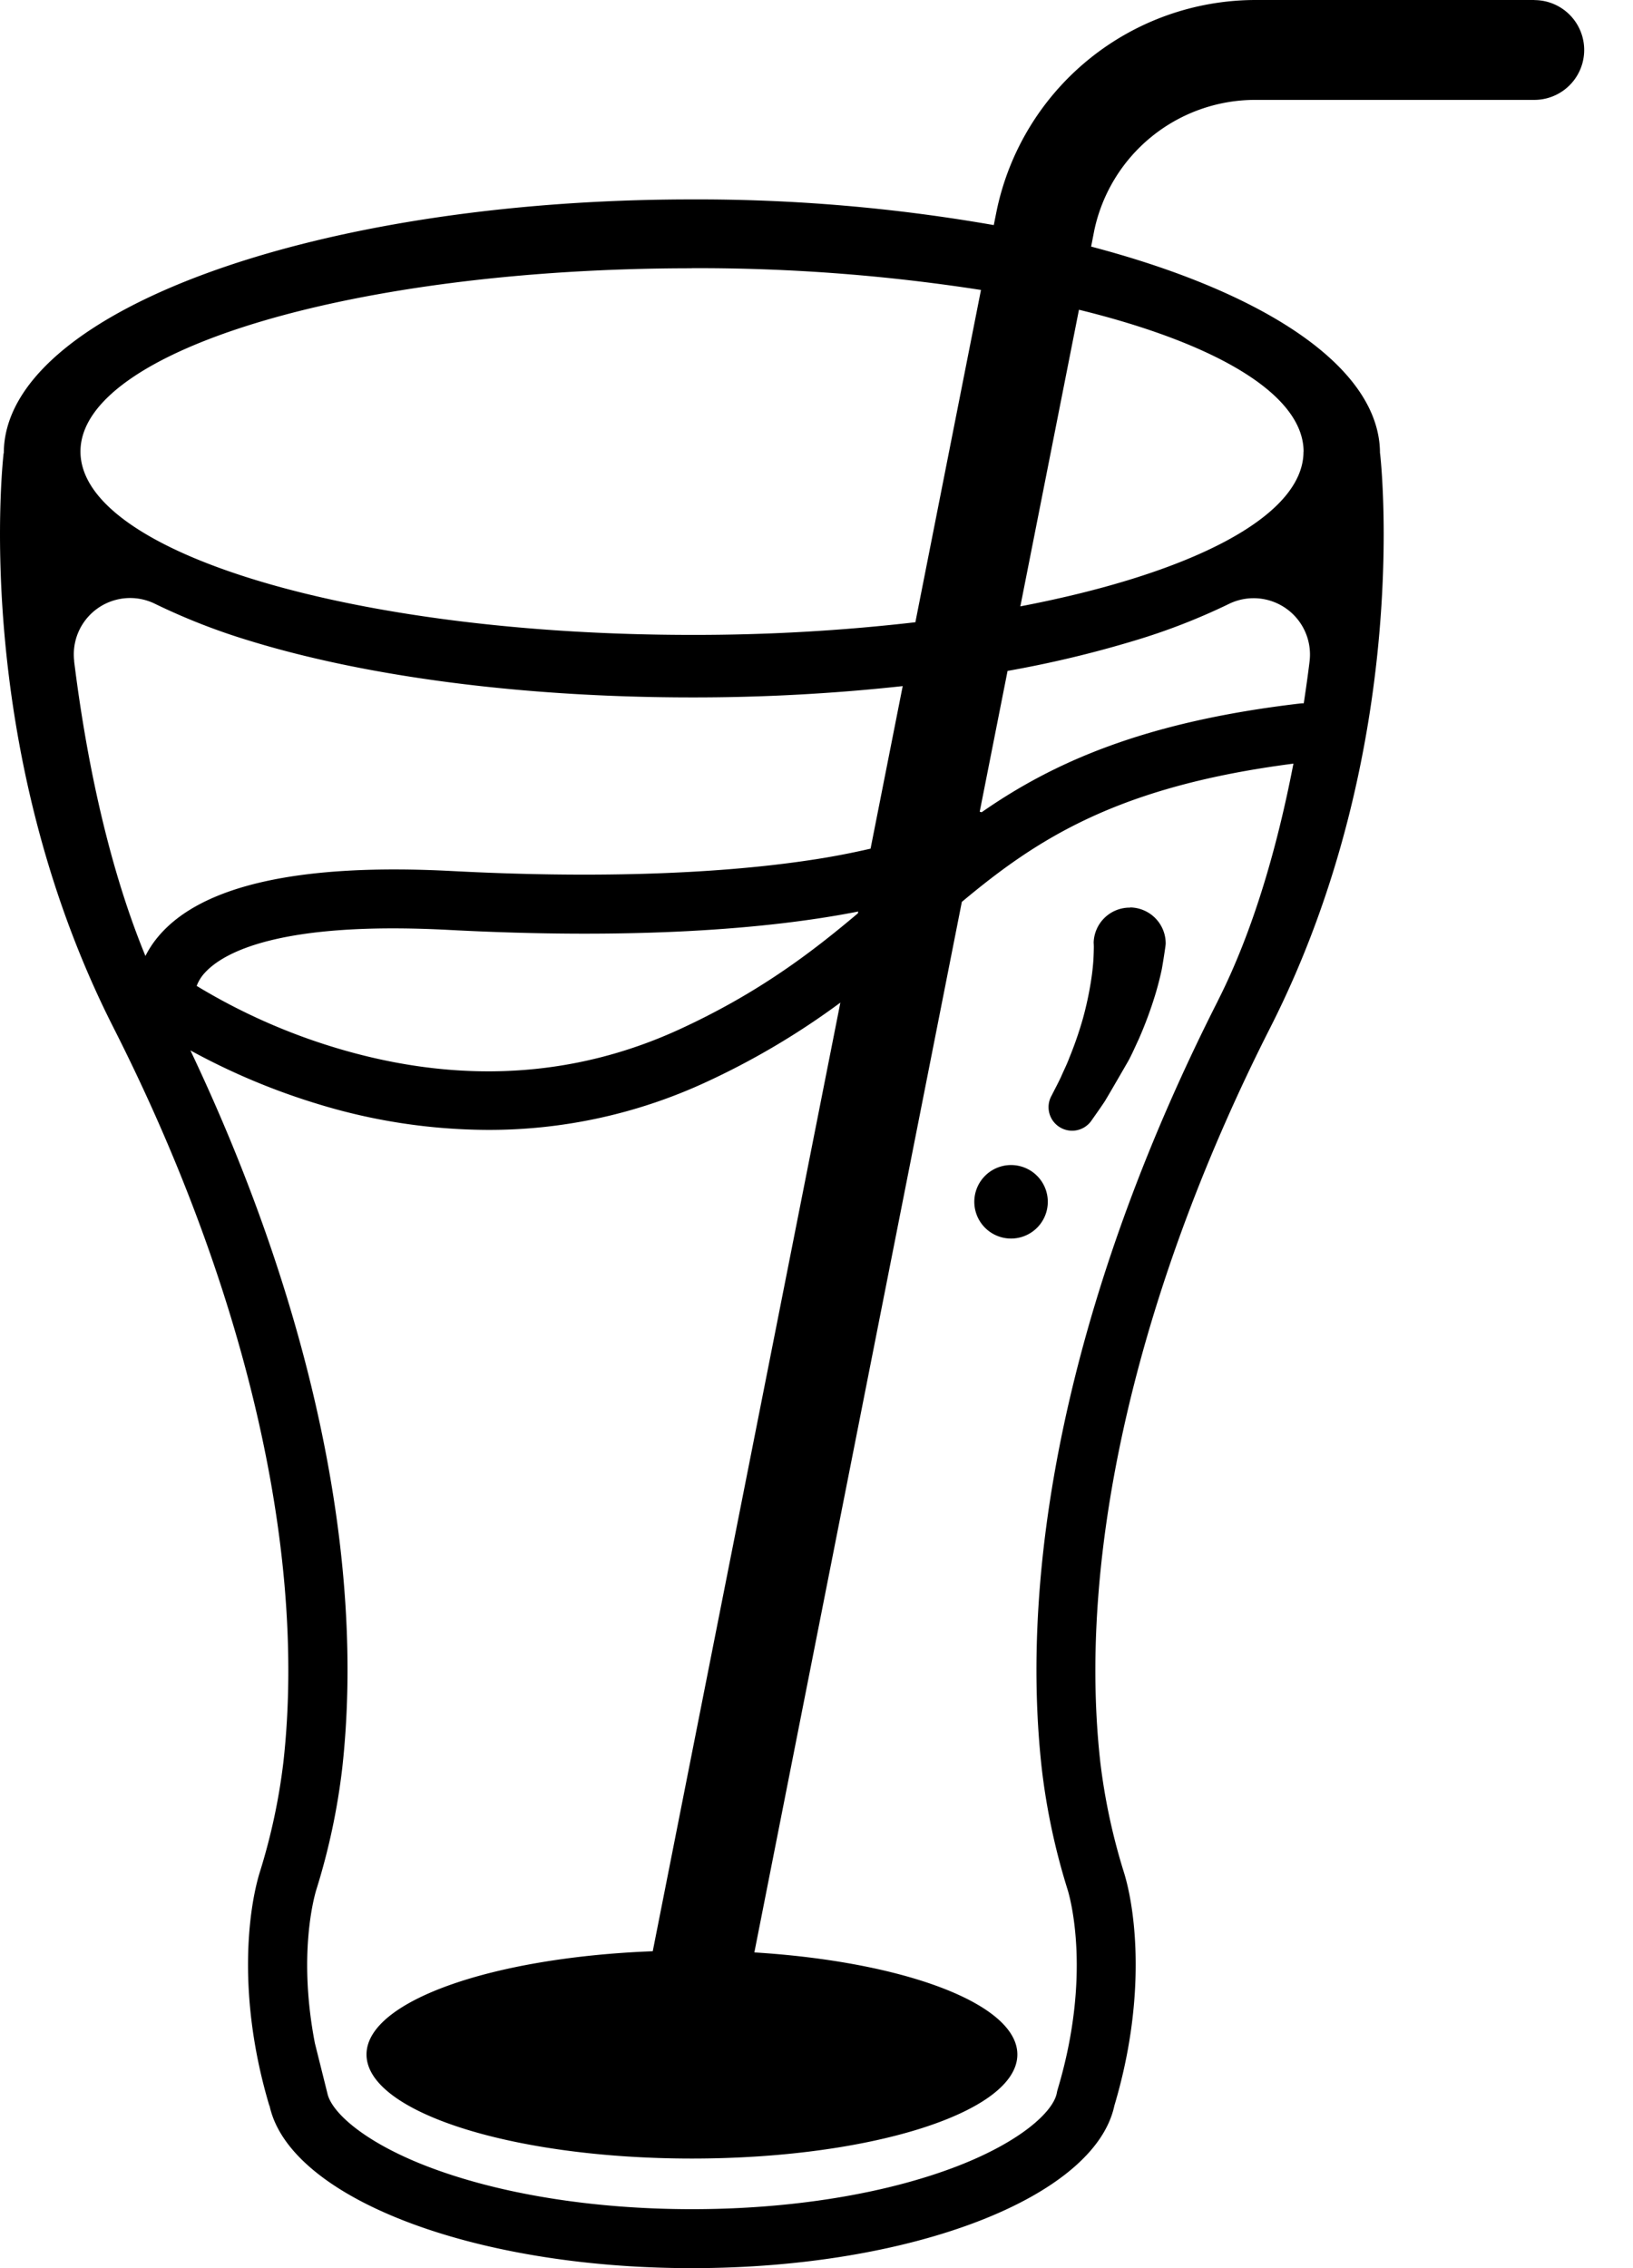 <svg id="soft" viewBox="0 0 18 25">
  <path d="M12.457 10.004a.397.397 0 0 0-.402.392c.001-.003.001.008.001.013.001.006 0.0.015.001.022a3.197 3.197 0 0 1-.005.153 2.642 2.642 0 0 1-.024.214 3.694 3.694 0 0 1-.093.434 4.078 4.078 0 0 1-.148.427c-.026.071-.061.139-.091.209-.032.069-.069.137-.103.205l-.008.015a.259.259 0 0 0 .101.339.259.259 0 0 0 .345-.076c.049-.07.099-.14.146-.211.045-.073.261-.448.261-.448.041-.076.076-.157.113-.236a4.373 4.373 0 0 0 .184-.496 3.426 3.426 0 0 0 .068-.262c.01-.045.045-.271.046-.294a.397.397 0 0 0-.241-.37.395.395 0 0 0-.152-.032Zm-1.004 3.505a.405.405 0 1 0-.617-.525.405.405 0 0 0 .617.525Z"/>
  <path d="M16.914 0h-3.081a2.918 2.918 0 0 0-2.847 2.322l-.032.159a18.925 18.925 0 0 0-3.327-.283c-4.189 0-7.585 1.252-7.585 2.797H.04s-.381 3.195 1.212 6.334C2.648 14.082 3.392 17.013 3.124 19.42a6.715 6.715 0 0 1-.262 1.221c-.125.409-.252 1.366.107 2.569l.002-.001C3.186 24.214 5.188 25 7.627 25c2.439 0 4.441-.786 4.656-1.79.359-1.202.233-2.159.107-2.568a6.764 6.764 0 0 1-.262-1.221c-.268-2.407.476-5.339 1.872-8.091 1.593-3.138 1.212-6.334 1.212-6.334h-.001c0-.94-1.256-1.771-3.184-2.278l.035-.179a1.814 1.814 0 0 1 1.769-1.438h3.081a.55.55 0 1 0 0-1.1ZM7.627 2.956a20.286 20.286 0 0 1 3.186.24l-0.0 0-.723 3.662c.001-0.0.003 0 .004-0a21.192 21.192 0 0 1-2.467.14c-3.722 0-6.74-.905-6.74-2.021 0-1.116 3.018-2.02 6.74-2.02Zm1.829 7.111c-.521.44-1.104.882-1.965 1.278-1.17.538-2.442.608-3.778.208a6.661 6.661 0 0 1-1.545-.686.438.438 0 0 1 .093-.148c.201-.218.817-.568 2.691-.469 2.013.106 3.5-.004 4.508-.203l-.004.022ZM.818 7.287a.621.621 0 0 1 .896-.629 7.01 7.01 0 0 0 1.032.403c1.312.404 3.046.626 4.88.626a21.224 21.224 0 0 0 2.328-.125c-.001 0-.002.001-.004.001l-.354 1.791a8.454 8.454 0 0 1-.698.131c-1.05.155-2.403.195-3.912.116-1.674-.088-2.764.154-3.24.72a1.099 1.099 0 0 0-.143.216c-.438-1.064-.667-2.291-.786-3.249Zm12.604 3.749c-1.523 3.002-2.212 6.005-1.939 8.457.053.454.149.903.286 1.339.028.092.265.941-.109 2.192l-.007.025-.005.025c-.043.205-.399.532-1.093.801-.791.306-1.831.475-2.927.475-1.096 0-2.136-.169-2.927-.475-.694-.269-1.048-.596-1.092-.801l-.138-.553c-.188-.973-.009-1.61.015-1.69a7.343 7.343 0 0 0 .286-1.339c.257-2.304-.336-5.095-1.673-7.914.447.245.918.443 1.406.591a6.45 6.45 0 0 0 1.872.285 5.684 5.684 0 0 0 2.387-.518 8.404 8.404 0 0 0 1.499-.885L7.195 21.507c-1.777.068-3.155.552-3.155 1.138 0 .633 1.606 1.147 3.587 1.147s3.587-.513 3.587-1.147c0-.558-1.247-1.023-2.899-1.125l2.287-11.579c.831-.695 1.718-1.274 3.655-1.524-.169.875-.43 1.82-.835 2.618Zm1.013-3.746c-.018.148-.04.303-.064.462a.326.326 0 0 0-.04.002c-1.727.202-2.727.653-3.511 1.199a.308.308 0 0 0-.021-.006l.307-1.552h-0a12.205 12.205 0 0 0 1.403-.335 6.954 6.954 0 0 0 1.034-.402.621.621 0 0 1 .892.631Zm-.067-2.312c0 .717-1.246 1.347-3.124 1.706l.003-.001.646-3.269v-0c1.511.37 2.476.934 2.476 1.565Z"/>
</svg>
